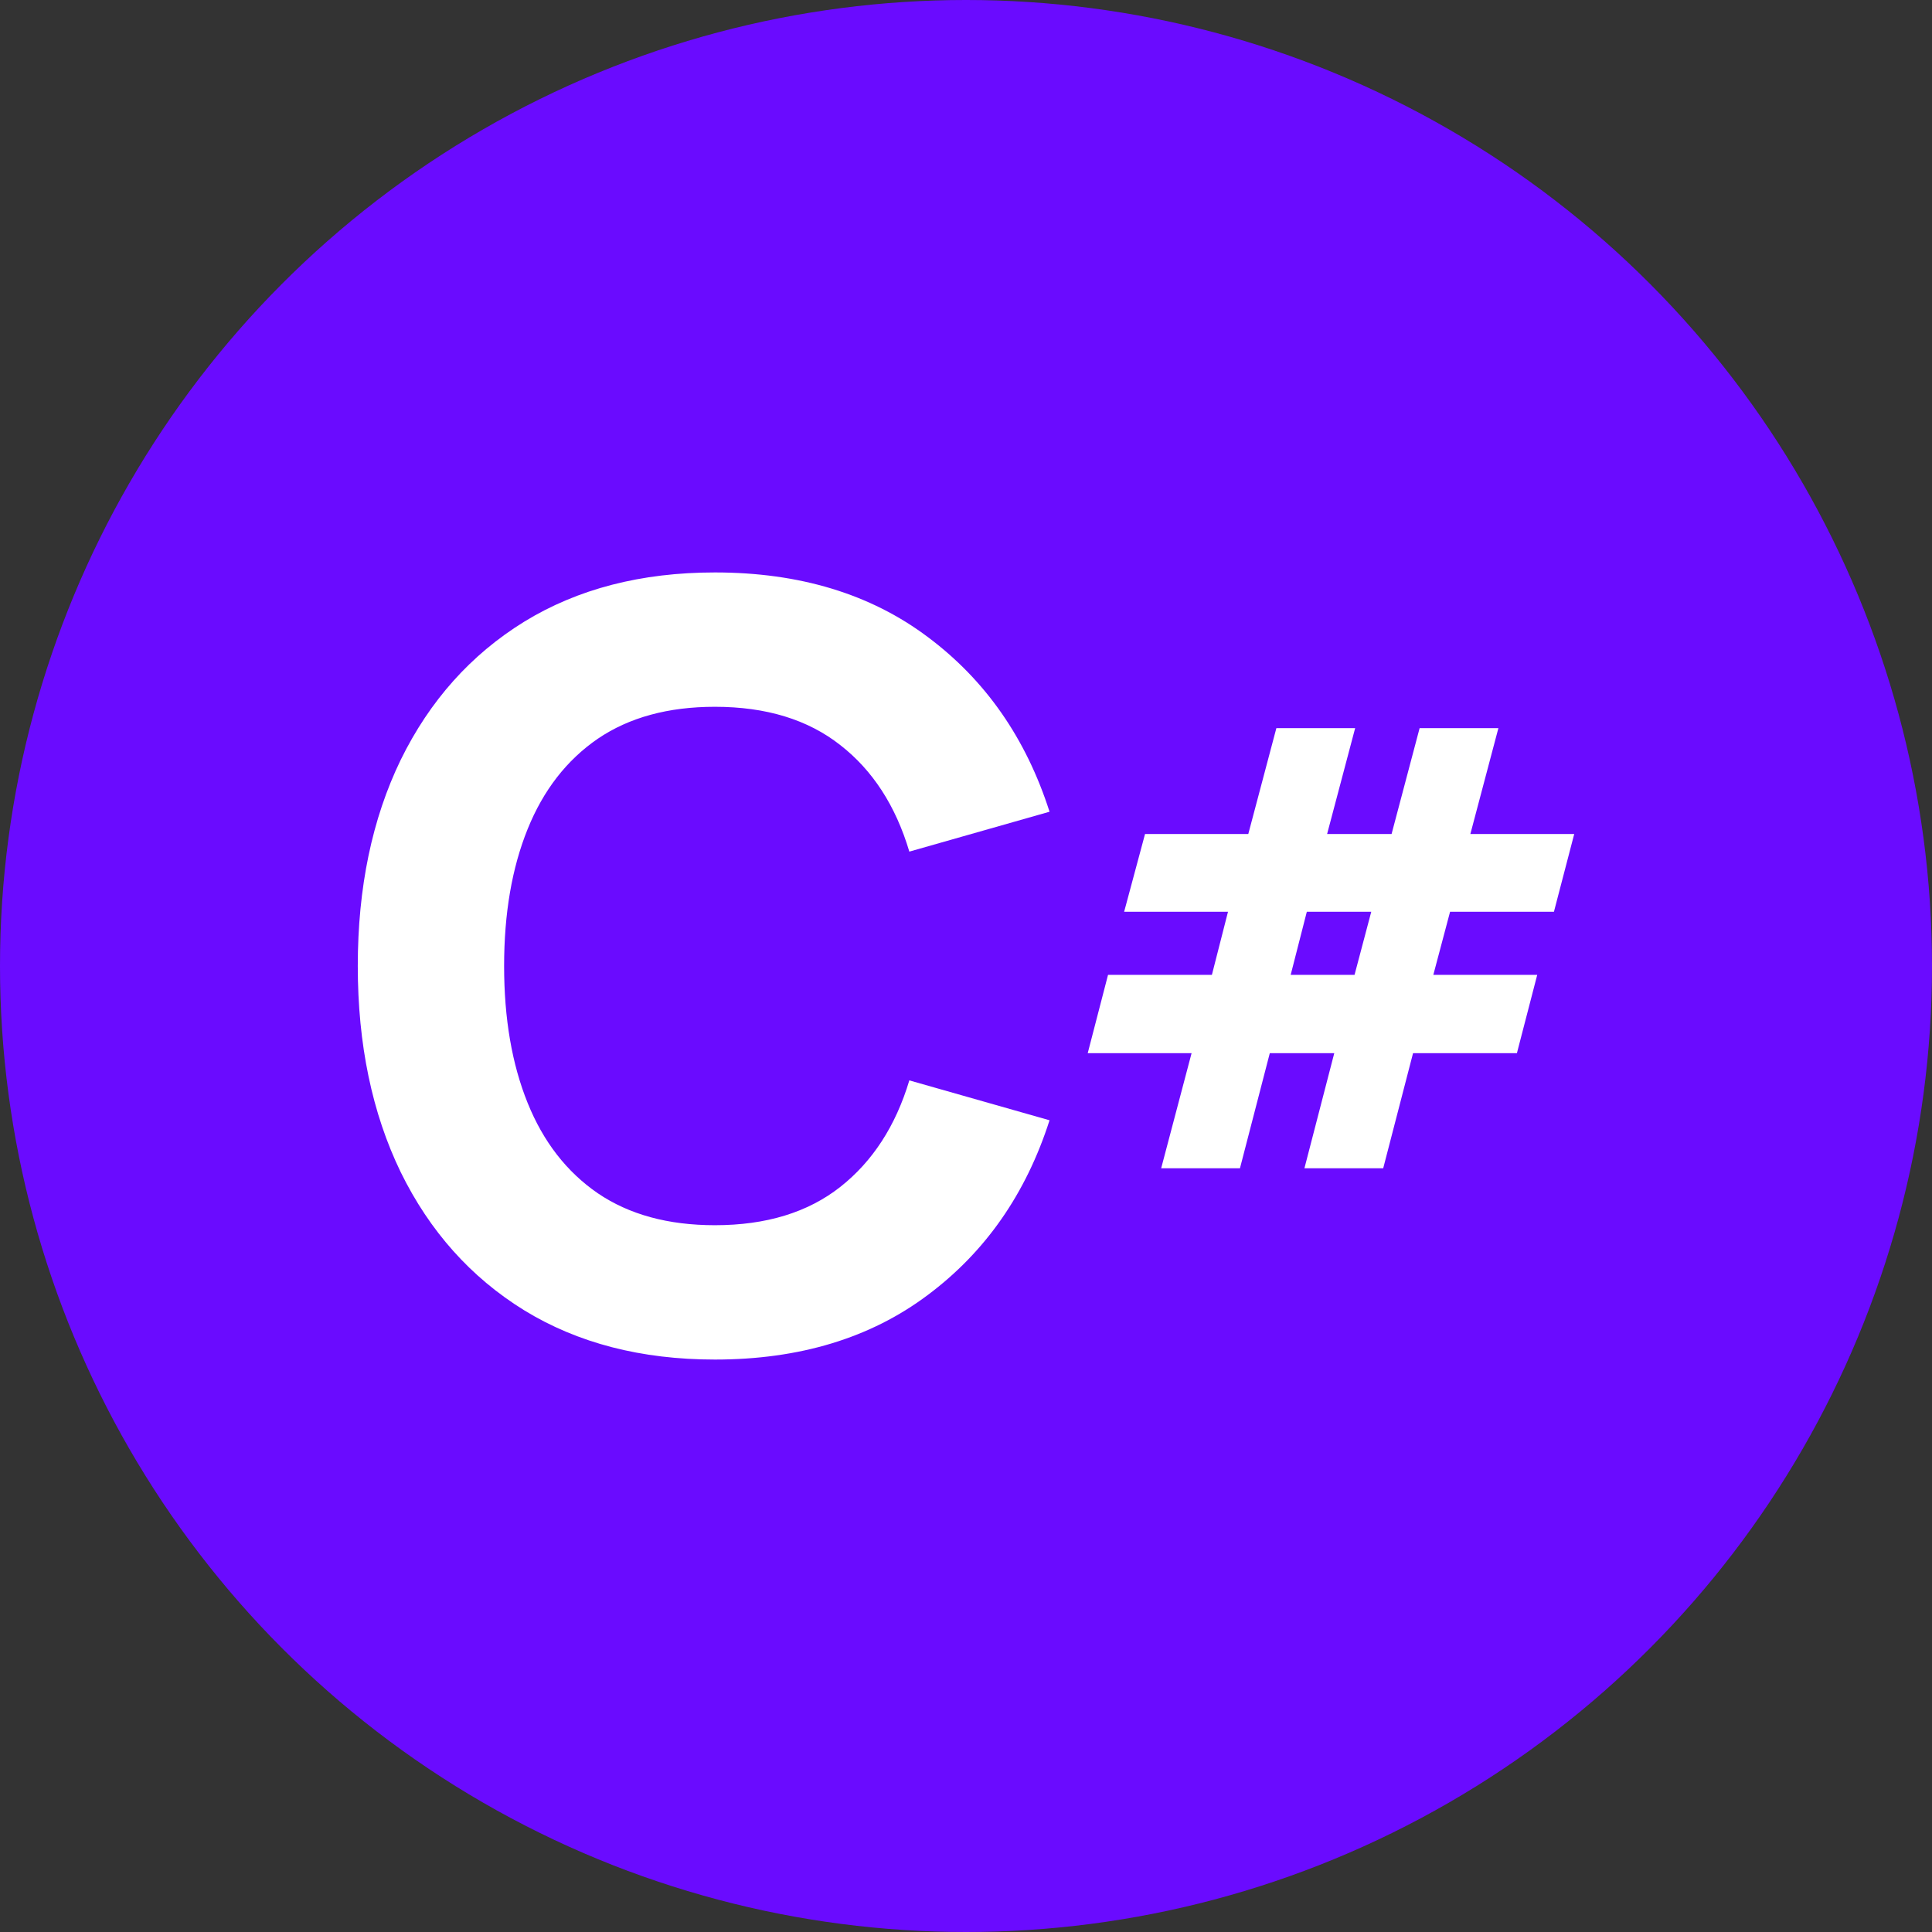 <svg width="54" height="54" viewBox="0 0 54 54" fill="none" xmlns="http://www.w3.org/2000/svg">
<rect x="0" y="0" width="54" height="54" fill="#333333" stroke="none"/>
<circle cx="27" cy="27" r="27" fill="#6A0BFF"/>
<path d="M32.455 32.654L33.305 29.437H30.402L30.97 27.247H33.873L34.323 25.484H31.42L32.004 23.311H34.89L35.675 20.351H37.877L37.093 23.311H38.895L39.679 20.351H41.881L41.097 23.311H44L43.433 25.484H40.53L40.062 27.247H42.966L42.398 29.437H39.495L38.661 32.654H36.459L37.293 29.437H35.491L34.657 32.654H32.455ZM36.075 27.247H37.86L38.327 25.484H36.526L36.075 27.247Z" fill="white"/>
<path d="M19.982 38C17.923 38 16.145 37.54 14.648 36.621C13.161 35.702 12.012 34.416 11.201 32.764C10.4 31.112 10 29.19 10 27C10 24.81 10.4 22.888 11.201 21.236C12.012 19.584 13.161 18.298 14.648 17.379C16.145 16.46 17.923 16 19.982 16C22.346 16 24.329 16.601 25.931 17.804C27.542 19.007 28.677 20.635 29.335 22.688L25.416 23.803C25.035 22.522 24.391 21.529 23.486 20.825C22.58 20.112 21.412 19.755 19.982 19.755C18.676 19.755 17.584 20.053 16.707 20.649C15.839 21.246 15.186 22.087 14.748 23.172C14.309 24.257 14.09 25.533 14.09 27C14.09 28.467 14.309 29.743 14.748 30.828C15.186 31.913 15.839 32.754 16.707 33.351C17.584 33.947 18.676 34.245 19.982 34.245C21.412 34.245 22.58 33.888 23.486 33.175C24.391 32.461 25.035 31.468 25.416 30.197L29.335 31.312C28.677 33.365 27.542 34.993 25.931 36.196C24.329 37.399 22.346 38 19.982 38Z" fill="white"/>
</svg>
